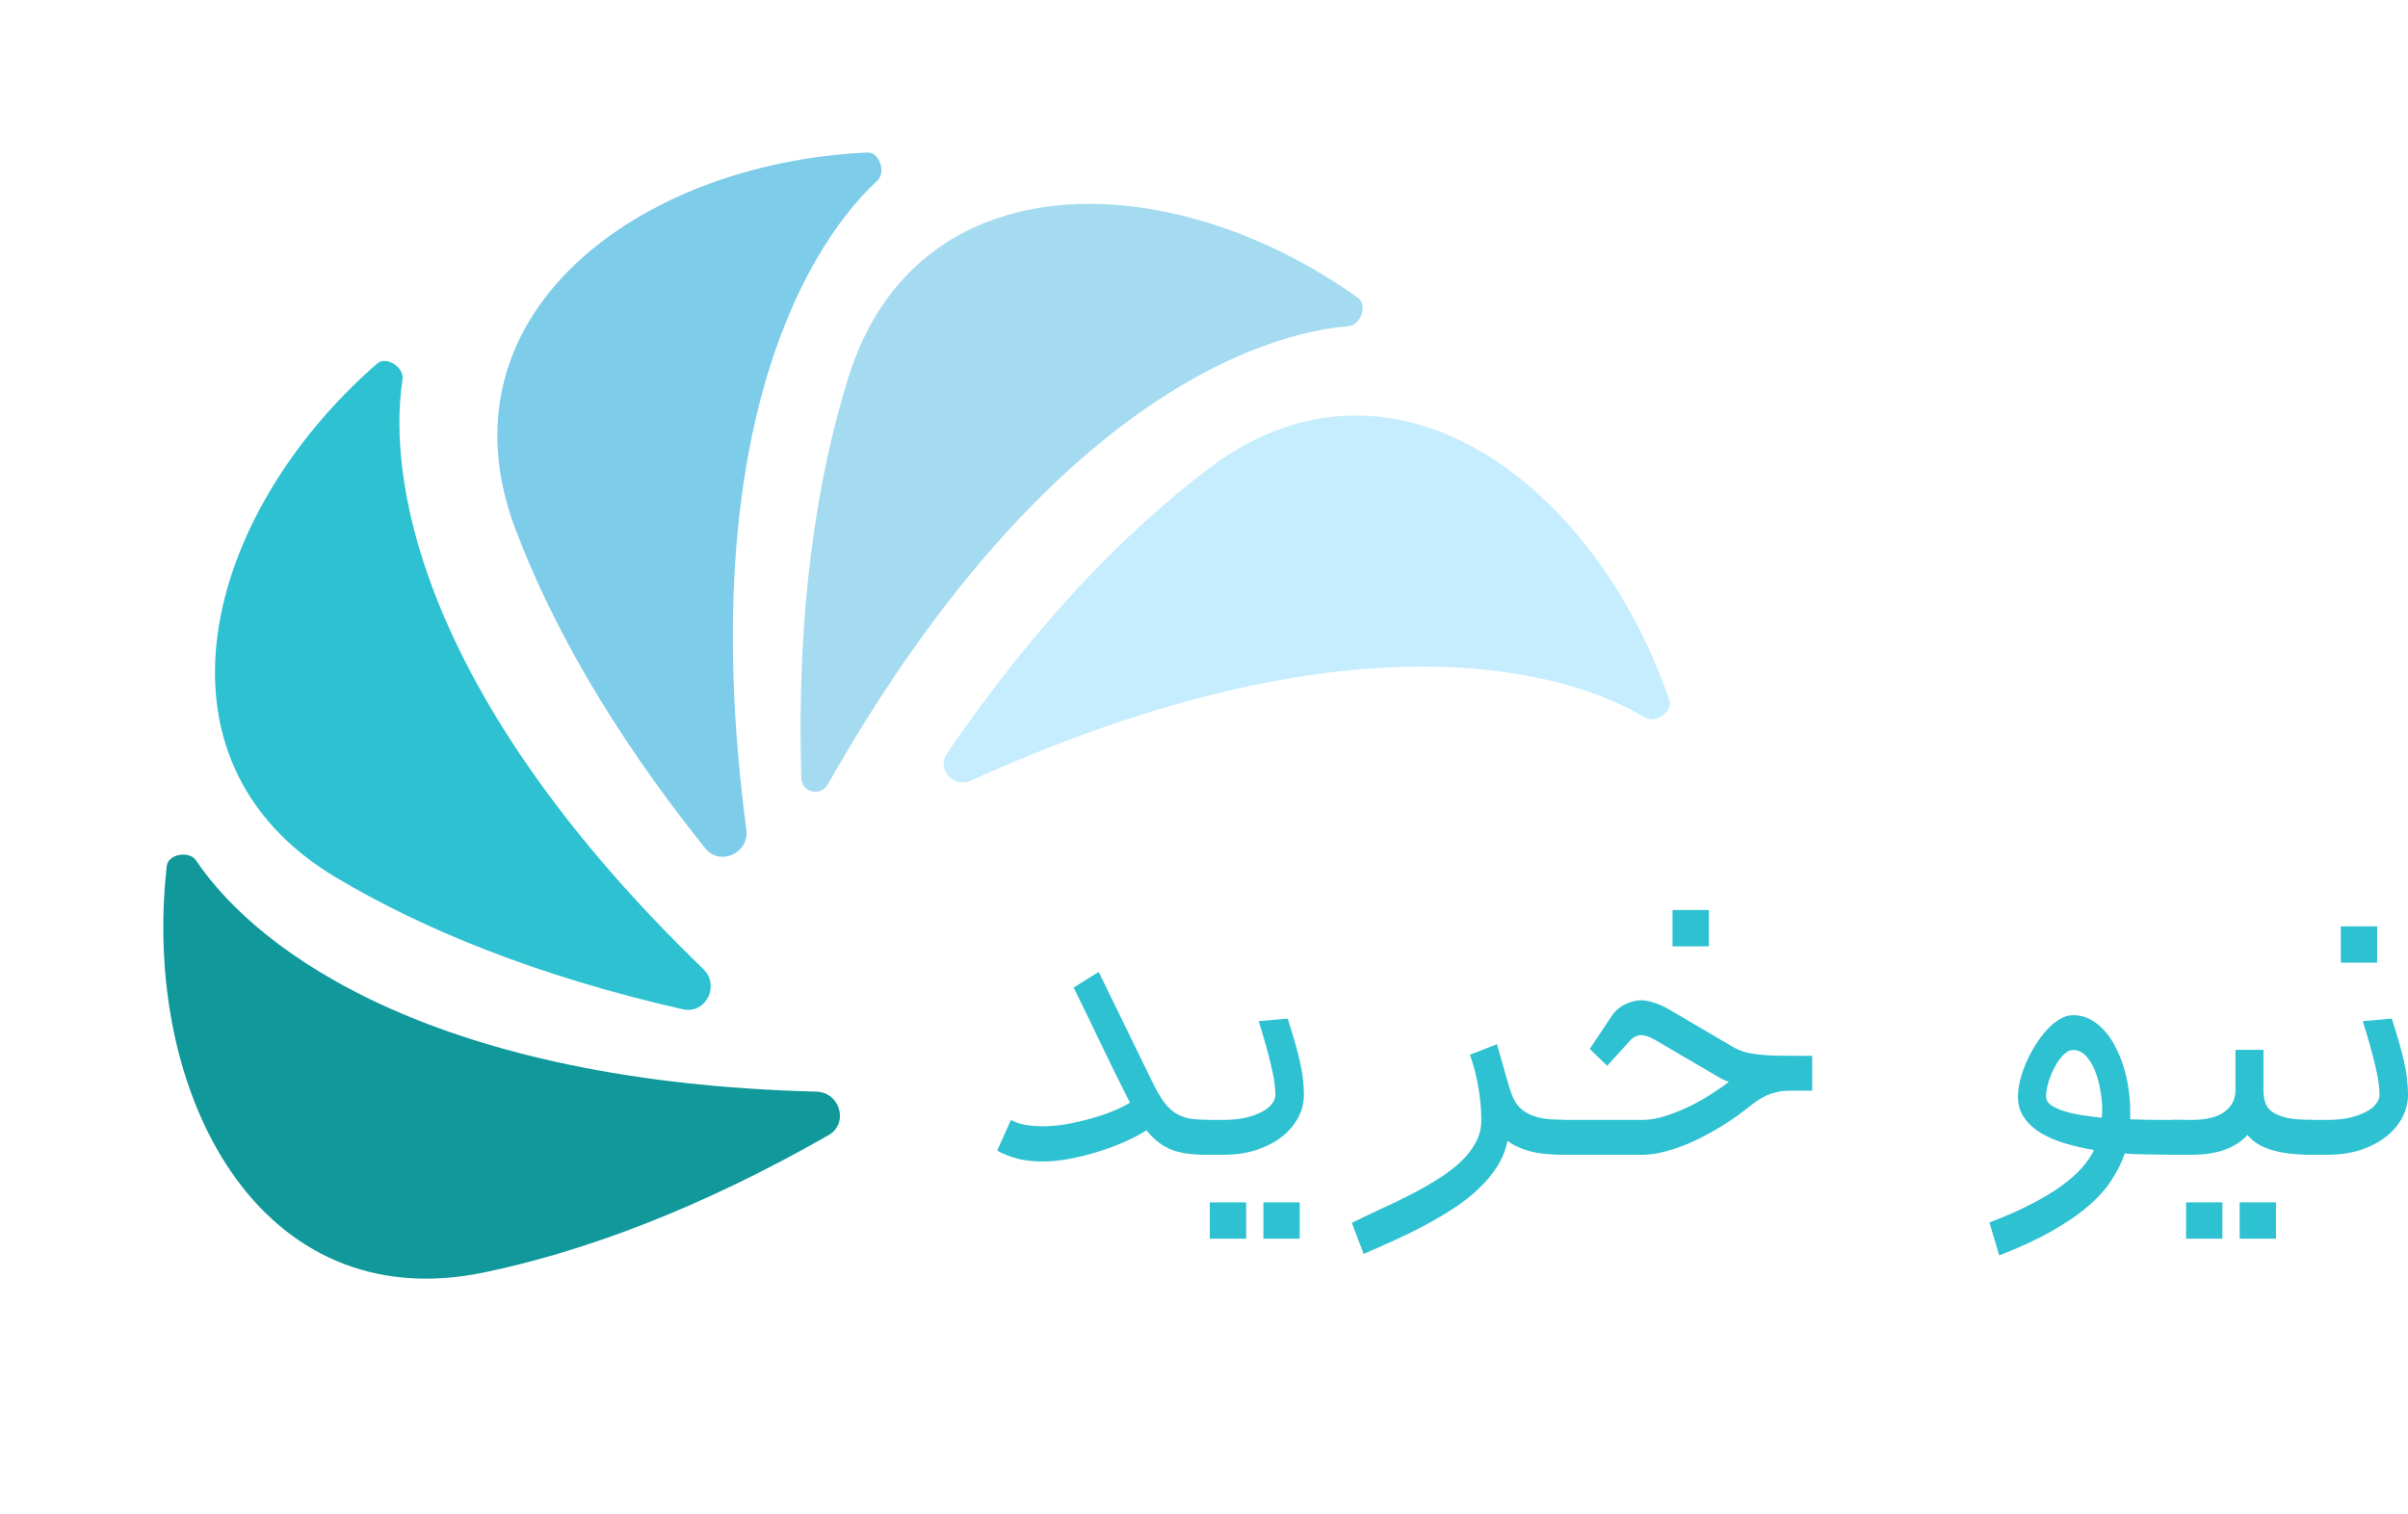 <svg width="512" height="322" viewBox="0 0 512 322" fill="none" xmlns="http://www.w3.org/2000/svg">
<path d="M201.359 160.2C220.41 132.357 239.447 112.919 257.014 99.622C295.929 70.165 339.138 102.7 354.936 148.879C355.764 151.3 352.011 153.902 349.811 152.595C328.771 140.086 281.733 131.835 206.431 166.011C202.749 167.682 199.076 163.537 201.359 160.2Z" fill="#C5EDFD"/>
<path d="M170.383 165.49C169.327 130.043 173.596 101.978 180.408 80.193C194.978 33.603 249.061 34.964 288.769 63.357C290.851 64.845 289.31 69.144 286.76 69.359C262.005 71.445 218.008 92.656 176.008 166.804C174.514 169.443 170.473 168.521 170.383 165.49Z" fill="#A4DBF0"/>
<path d="M149.94 180.367C129.85 155.324 117.188 132.516 109.634 112.63C92.299 66.997 135.661 34.647 184.426 32.432C186.983 32.316 188.428 36.649 186.556 38.393C168.897 54.85 148.114 96.727 158.688 176.371C159.353 181.381 153.102 184.309 149.94 180.367Z" fill="#7DCCEA"/>
<path d="M145.158 214.616C113.853 207.489 89.757 197.495 71.478 186.615C29.531 161.647 43.386 109.351 80.206 77.301C82.136 75.621 85.962 78.116 85.58 80.647C81.978 104.514 91.732 150.236 149.526 206.047C153.161 209.558 150.086 215.738 145.158 214.616Z" fill="#2DC1D1"/>
<path d="M176.15 241.4C148.266 257.313 123.753 266.239 102.929 270.58C55.141 280.541 29.995 232.64 35.458 184.132C35.744 181.589 40.25 180.841 41.679 182.964C55.161 202.986 93.259 230.081 173.576 232.133C178.629 232.262 180.54 238.895 176.15 241.4Z" fill="#10989B"/>
<path d="M256.892 245.558C255.296 245.558 253.867 245.48 252.606 245.326C251.37 245.172 250.225 244.901 249.169 244.515C248.14 244.103 247.187 243.563 246.312 242.893C245.437 242.224 244.587 241.375 243.764 240.345C242.502 241.169 240.971 241.98 239.169 242.778C237.393 243.576 235.501 244.284 233.493 244.901C231.511 245.519 229.503 246.021 227.47 246.407C225.436 246.793 223.544 246.986 221.794 246.986C219.709 246.986 217.868 246.78 216.272 246.369C214.676 245.931 213.26 245.365 212.025 244.67L214.959 238.144C216.478 239.045 218.756 239.496 221.794 239.496C223.312 239.496 224.934 239.354 226.659 239.071C228.383 238.762 230.082 238.376 231.756 237.913C233.454 237.449 235.038 236.922 236.505 236.329C237.998 235.712 239.246 235.094 240.25 234.476C239.092 232.159 237.985 229.946 236.929 227.835C235.9 225.698 234.896 223.626 233.918 221.618C232.965 219.611 232.026 217.654 231.099 215.749C230.172 213.819 229.233 211.901 228.28 209.996L233.609 206.676L245.077 230.19C245.875 231.812 246.634 233.138 247.355 234.167C248.101 235.197 248.912 236.008 249.787 236.6C250.688 237.192 251.692 237.604 252.799 237.835C253.932 238.041 255.296 238.144 256.892 238.144V245.558Z" fill="#2DC1D1"/>
<path d="M271.178 232.816C271.178 231.117 270.869 229.006 270.251 226.483C269.659 223.961 268.784 220.846 267.626 217.139L273.804 216.599C274.447 218.632 274.988 220.421 275.425 221.966C275.863 223.485 276.211 224.862 276.468 226.097C276.751 227.333 276.944 228.491 277.047 229.572C277.176 230.628 277.24 231.709 277.24 232.816C277.24 234.515 276.828 236.136 276.005 237.681C275.181 239.225 274.01 240.59 272.491 241.774C270.998 242.932 269.196 243.859 267.085 244.554C265 245.223 262.671 245.558 260.097 245.558H256.93C256.004 245.558 255.103 245.403 254.228 245.094V238.144H260.097C261.77 238.144 263.288 238.003 264.653 237.72C266.017 237.411 267.175 237.012 268.128 236.523C269.106 236.033 269.852 235.467 270.367 234.824C270.908 234.18 271.178 233.511 271.178 232.816ZM264.962 263.396H257.239V255.674H264.962V263.396ZM276.352 263.396H268.63V255.674H276.352V263.396Z" fill="#2DC1D1"/>
<path d="M332.609 245.558C329.572 245.558 327.114 245.3 325.235 244.785C323.356 244.271 321.785 243.537 320.524 242.585C320.138 244.541 319.404 246.369 318.323 248.067C317.242 249.766 315.916 251.349 314.346 252.817C312.776 254.31 311.013 255.687 309.056 256.948C307.1 258.235 305.054 259.445 302.917 260.578C300.781 261.71 298.605 262.779 296.392 263.782C294.178 264.786 292.028 265.739 289.943 266.64L287.434 260.037C289.467 259.033 291.565 258.029 293.727 257.025C295.89 256.047 297.988 255.03 300.021 253.975C302.055 252.945 303.972 251.851 305.774 250.693C307.602 249.56 309.185 248.363 310.524 247.102C311.888 245.815 312.969 244.438 313.767 242.971C314.565 241.503 314.964 239.92 314.964 238.221C314.964 236.934 314.9 235.647 314.771 234.36C314.642 233.073 314.462 231.838 314.23 230.654C314.024 229.444 313.767 228.298 313.458 227.217C313.175 226.136 312.866 225.158 312.531 224.283L318.285 222.043L320.756 230.692C321.065 231.773 321.425 232.764 321.837 233.665C322.249 234.566 322.866 235.351 323.69 236.021C324.514 236.69 325.621 237.218 327.011 237.604C328.427 237.964 330.293 238.144 332.609 238.144V245.558Z" fill="#2DC1D1"/>
<path d="M385.315 231.928H380.488C379.51 231.928 378.609 232.031 377.785 232.237C376.962 232.417 376.189 232.674 375.469 233.009C374.748 233.344 374.066 233.743 373.422 234.206C372.804 234.643 372.199 235.107 371.607 235.596C370.99 236.085 370.204 236.677 369.252 237.372C368.3 238.041 367.218 238.749 366.009 239.496C364.799 240.242 363.499 240.976 362.109 241.697C360.745 242.417 359.329 243.061 357.862 243.627C356.394 244.193 354.914 244.657 353.421 245.017C351.954 245.378 350.538 245.558 349.174 245.558H332.609C331.683 245.558 330.782 245.403 329.907 245.094V238.144H332.609H349.174C350.796 238.144 352.495 237.848 354.271 237.256C356.073 236.664 357.81 235.956 359.483 235.133C361.182 234.283 362.74 233.395 364.155 232.468C365.571 231.542 366.717 230.744 367.592 230.074C367.231 229.946 366.858 229.791 366.472 229.611C366.086 229.405 365.751 229.225 365.468 229.07L352.147 221.271C351.349 220.808 350.706 220.499 350.216 220.344C349.753 220.19 349.316 220.113 348.904 220.113C348.569 220.113 348.183 220.216 347.745 220.421C347.333 220.602 346.999 220.833 346.741 221.116L341.722 226.638L338.015 223.047L342.764 215.942C343.485 214.887 344.425 214.089 345.583 213.549C346.767 212.982 347.874 212.699 348.904 212.699C349.727 212.699 350.641 212.866 351.645 213.201C352.675 213.51 353.807 214.025 355.043 214.746L368.325 222.545C369.072 222.983 369.87 223.343 370.719 223.626C371.569 223.884 372.547 224.077 373.654 224.205C374.761 224.334 376.035 224.424 377.476 224.476C378.944 224.501 380.643 224.514 382.573 224.514H385.315V231.928ZM363.344 201.231H355.622V193.509H363.344V201.231Z" fill="#2DC1D1"/>
<path d="M464.507 245.558C464.044 245.558 463.297 245.558 462.268 245.558C461.238 245.558 460.093 245.545 458.831 245.519C457.596 245.493 456.334 245.468 455.047 245.442C453.786 245.416 452.692 245.365 451.765 245.287C451.148 247.141 450.234 248.994 449.024 250.848C447.84 252.727 446.205 254.567 444.12 256.369C442.035 258.197 439.435 259.986 436.321 261.736C433.232 263.512 429.486 265.25 425.085 266.949L423 259.96C426.449 258.647 429.422 257.334 431.919 256.021C434.442 254.734 436.578 253.447 438.329 252.16C440.105 250.873 441.546 249.599 442.653 248.338C443.76 247.076 444.622 245.815 445.24 244.554C443.232 244.219 441.25 243.769 439.294 243.202C437.363 242.636 435.639 241.915 434.12 241.04C432.601 240.139 431.378 239.045 430.452 237.758C429.525 236.471 429.062 234.952 429.062 233.202C429.062 232.121 429.216 230.95 429.525 229.688C429.86 228.401 430.31 227.114 430.876 225.827C431.443 224.54 432.099 223.304 432.846 222.12C433.618 220.911 434.429 219.842 435.278 218.916C436.153 217.989 437.054 217.255 437.981 216.715C438.908 216.148 439.834 215.865 440.761 215.865C442.1 215.865 443.322 216.161 444.429 216.753C445.536 217.345 446.54 218.143 447.441 219.147C448.342 220.125 449.127 221.284 449.796 222.622C450.491 223.961 451.07 225.377 451.534 226.87C451.997 228.363 452.345 229.907 452.576 231.503C452.808 233.073 452.924 234.592 452.924 236.059V238.028C453.722 238.054 454.7 238.08 455.858 238.106C457.017 238.106 458.175 238.119 459.333 238.144C460.492 238.144 461.547 238.144 462.499 238.144C463.452 238.144 464.121 238.144 464.507 238.144V245.558ZM446.9 237.681C446.926 237.449 446.939 237.179 446.939 236.87C446.965 236.561 446.978 236.291 446.978 236.059C446.978 234.643 446.836 233.189 446.553 231.696C446.295 230.177 445.909 228.8 445.394 227.565C444.88 226.303 444.236 225.274 443.464 224.476C442.692 223.678 441.791 223.279 440.761 223.279C440.092 223.279 439.41 223.626 438.715 224.321C438.045 224.99 437.44 225.84 436.9 226.87C436.359 227.874 435.909 228.955 435.548 230.113C435.214 231.246 435.047 232.275 435.047 233.202C435.047 233.871 435.368 234.45 436.012 234.939C436.681 235.429 437.569 235.853 438.676 236.214C439.783 236.574 441.044 236.87 442.46 237.102C443.901 237.333 445.382 237.526 446.9 237.681Z" fill="#2DC1D1"/>
<path d="M491.69 245.558C489.811 245.558 488.138 245.468 486.67 245.287C485.229 245.107 483.942 244.837 482.809 244.477C481.702 244.116 480.737 243.679 479.913 243.164C479.115 242.649 478.433 242.044 477.867 241.349C476.631 242.713 475.023 243.756 473.04 244.477C471.084 245.197 468.703 245.558 465.897 245.558H464.507C463.581 245.558 462.68 245.403 461.804 245.094V238.144H464.507H465.897C469.115 238.144 471.483 237.565 473.002 236.407C474.546 235.248 475.319 233.717 475.319 231.812V223.24H481.265V231.812C481.265 232.79 481.394 233.678 481.651 234.476C481.908 235.248 482.41 235.905 483.157 236.445C483.929 236.986 484.984 237.411 486.323 237.72C487.687 238.003 489.476 238.144 491.69 238.144V245.558ZM472.539 263.396H464.816V255.674H472.539V263.396ZM483.929 263.396H476.207V255.674H483.929V263.396Z" fill="#2DC1D1"/>
<path d="M505.938 232.816C505.938 231.117 505.629 229.006 505.011 226.483C504.419 223.961 503.544 220.846 502.385 217.139L508.563 216.599C509.207 218.632 509.747 220.421 510.185 221.966C510.623 223.485 510.97 224.862 511.228 226.097C511.511 227.333 511.704 228.491 511.807 229.572C511.935 230.628 512 231.709 512 232.816C512 234.515 511.588 236.136 510.764 237.681C509.94 239.225 508.769 240.59 507.251 241.774C505.758 242.932 503.956 243.859 501.845 244.554C499.76 245.223 497.43 245.558 494.856 245.558H491.69C490.763 245.558 489.862 245.403 488.987 245.094V238.144H491.69H494.856C496.529 238.144 498.048 238.003 499.412 237.72C500.777 237.411 501.935 237.012 502.887 236.523C503.866 236.033 504.612 235.467 505.127 234.824C505.667 234.18 505.938 233.511 505.938 232.816ZM505.436 204.706H497.713V196.984H505.436V204.706Z" fill="#2DC1D1"/>
</svg>
